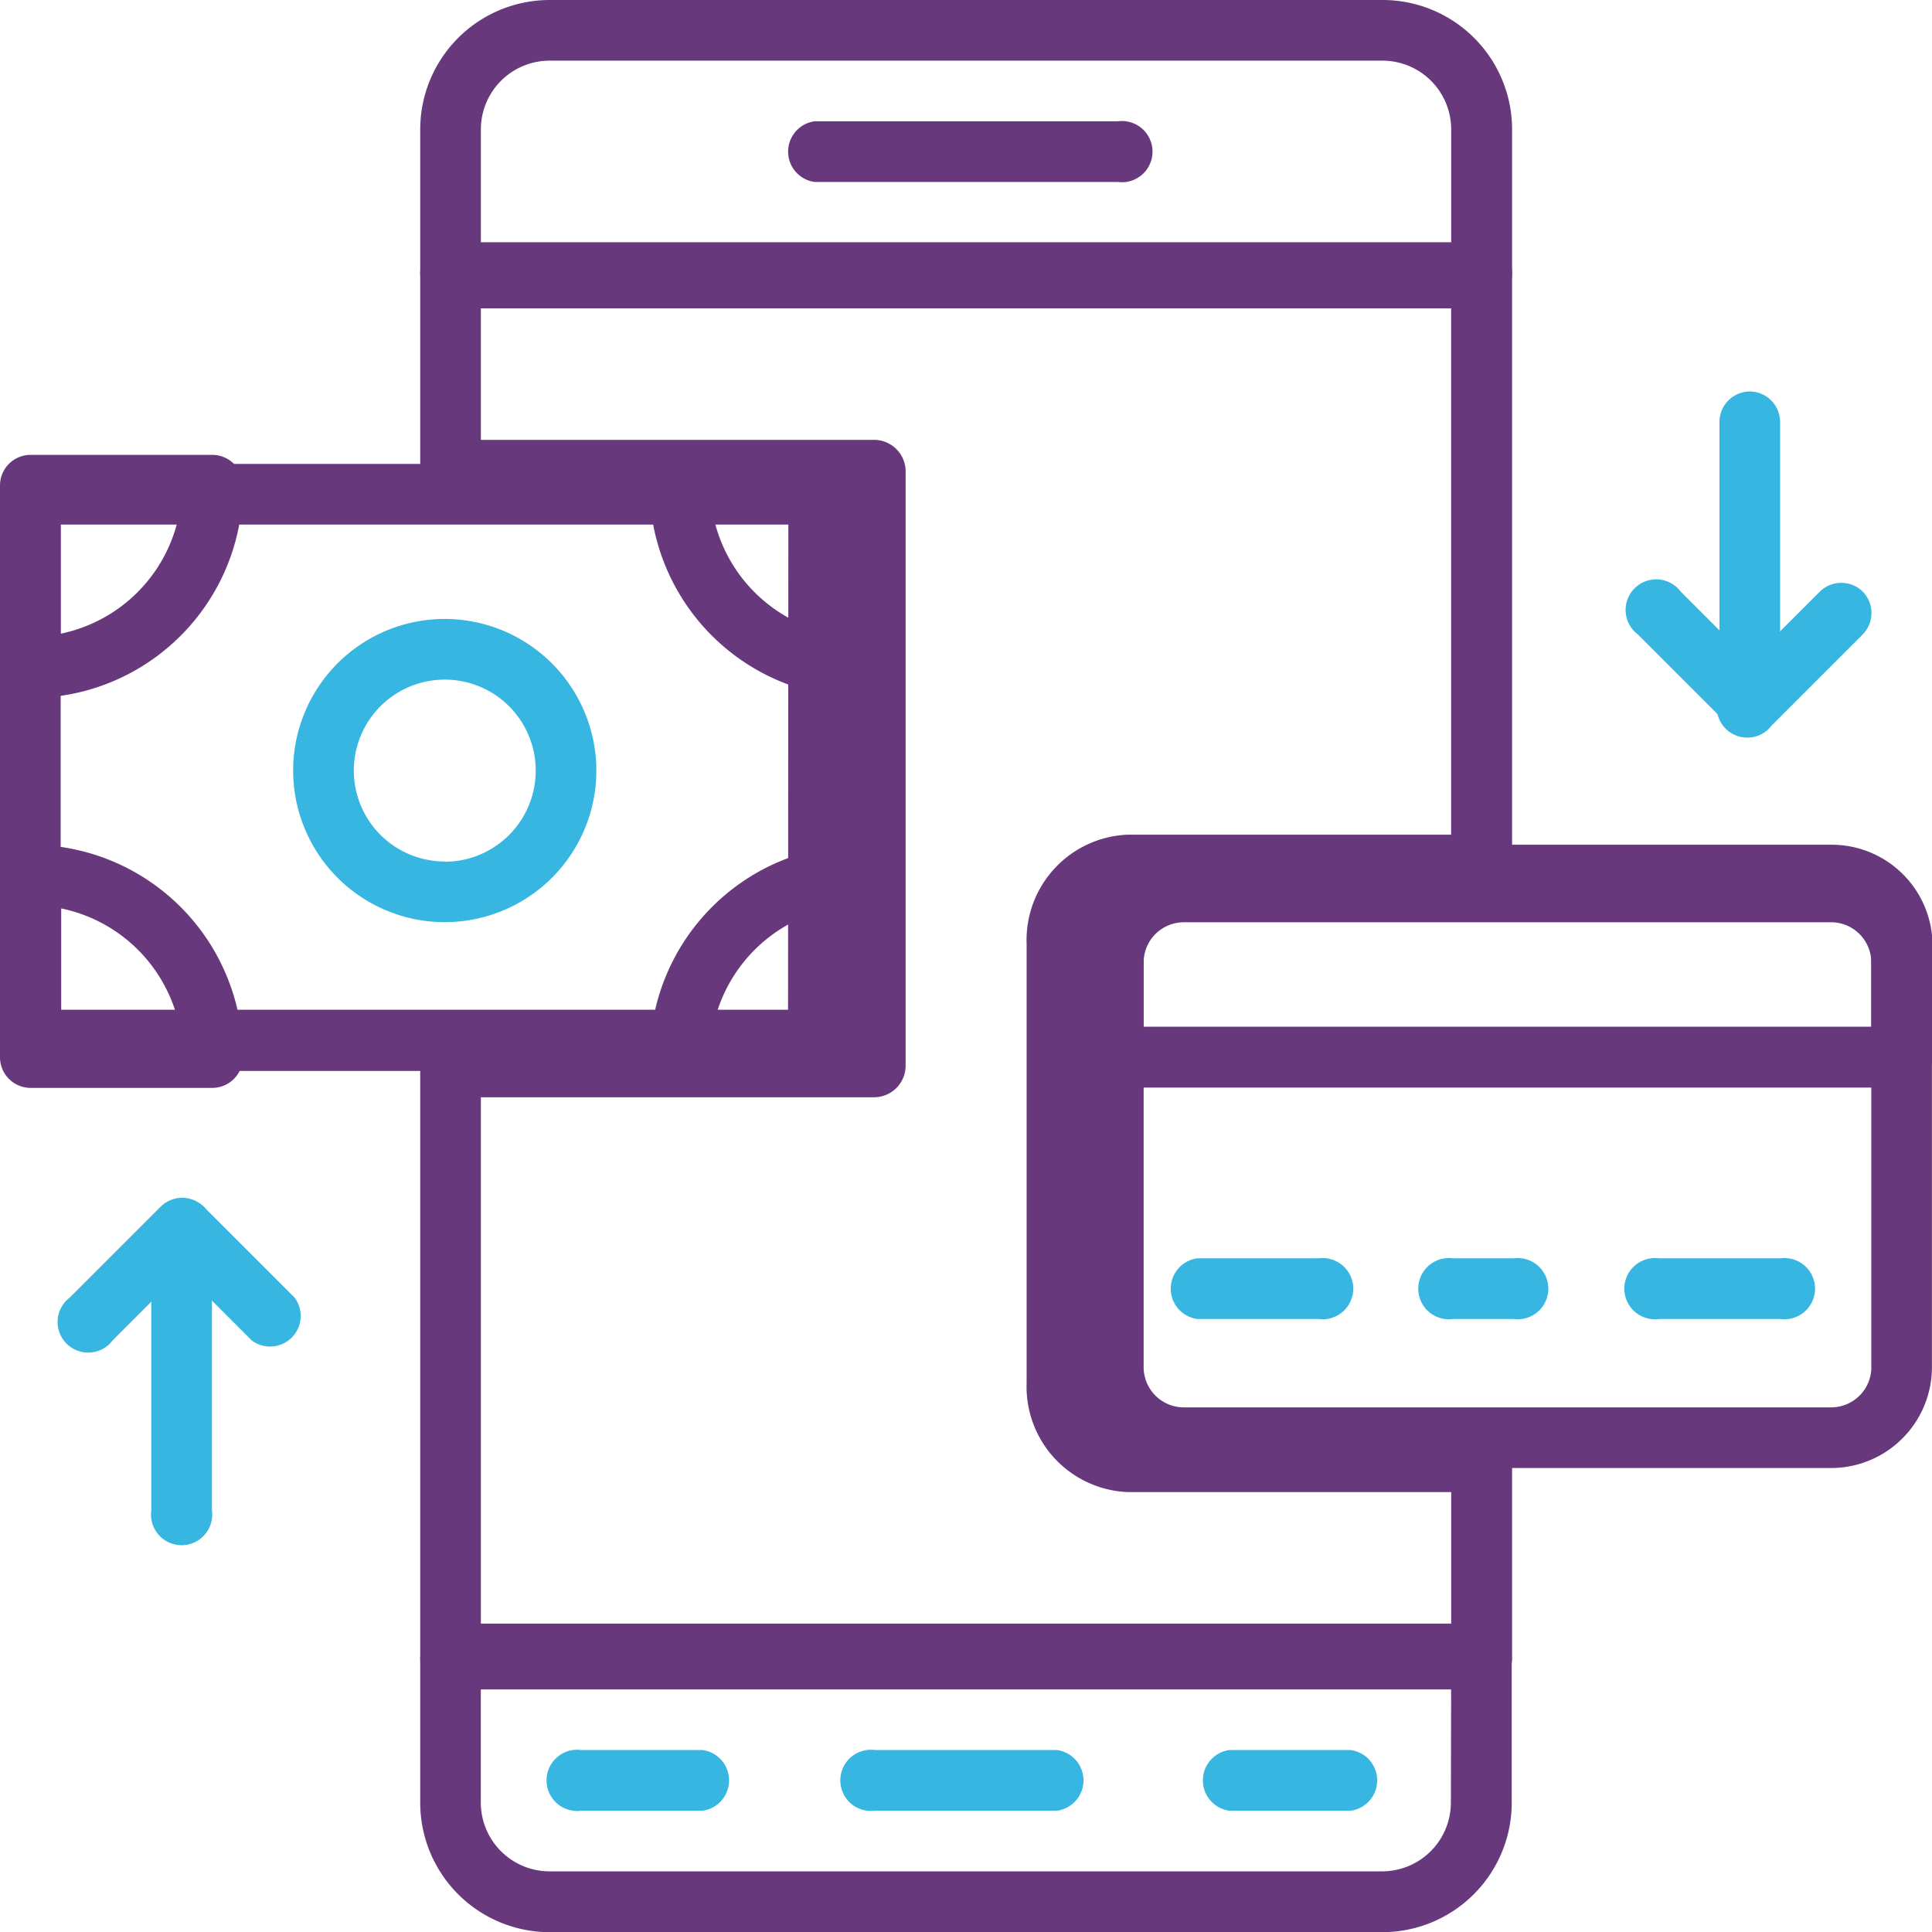<svg id="transaction" xmlns="http://www.w3.org/2000/svg" width="31.567" height="31.567" viewBox="0 0 31.567 31.567">
  <g id="Group_171" data-name="Group 171" transform="translate(6.866 26.612)">
    <g id="Group_170" data-name="Group 170">
      <path id="Path_80" data-name="Path 80" d="M119.74,426.667H102.9a.5.5,0,0,0-.5.5v2.345a2.116,2.116,0,0,0,2.113,2.113h13.608a2.116,2.116,0,0,0,2.113-2.113v-2.345A.5.5,0,0,0,119.74,426.667Zm-.5,2.841a1.124,1.124,0,0,1-1.122,1.123H104.513a1.124,1.124,0,0,1-1.123-1.123v-1.85h15.854Z" transform="translate(-102.4 -426.667)" fill="#68387d"/>
    </g>
  </g>
  <g id="Group_173" data-name="Group 173" transform="translate(13.802 28.594)">
    <g id="Group_172" data-name="Group 172">
      <path id="Path_81" data-name="Path 81" d="M225.335,460.8h-2.973a.5.5,0,1,0,0,.991h2.973a.5.5,0,0,0,0-.991Z" transform="translate(-221.867 -460.8)" fill="#36b6e1"/>
    </g>
  </g>
  <g id="Group_175" data-name="Group 175" transform="translate(19.592 28.594)">
    <g id="Group_174" data-name="Group 174">
      <path id="Path_82" data-name="Path 82" d="M318.211,460.8h-1.982a.5.5,0,0,0,0,.991h1.982a.5.5,0,0,0,0-.991Z" transform="translate(-315.734 -460.8)" fill="#36b6e1"/>
    </g>
  </g>
  <g id="Group_177" data-name="Group 177" transform="translate(9.002 28.594)">
    <g id="Group_176" data-name="Group 176">
      <path id="Path_83" data-name="Path 83" d="M147.544,460.8h-1.982a.5.5,0,1,0,0,.991h1.982a.5.5,0,0,0,0-.991Z" transform="translate(-145.067 -460.8)" fill="#36b6e1"/>
    </g>
  </g>
  <g id="Group_179" data-name="Group 179" transform="translate(6.866)">
    <g id="Group_178" data-name="Group 178">
      <path id="Path_84" data-name="Path 84" d="M118.122,0H104.513A2.116,2.116,0,0,0,102.4,2.113V4.459a.5.5,0,0,0,.5.5H119.74a.5.5,0,0,0,.5-.5V2.113A2.116,2.116,0,0,0,118.122,0Zm1.122,3.963H103.391V2.113A1.124,1.124,0,0,1,104.514.991h13.608a1.124,1.124,0,0,1,1.123,1.123v1.85Z" transform="translate(-102.4)" fill="#68387d"/>
    </g>
  </g>
  <g id="Group_181" data-name="Group 181" transform="translate(12.811 1.982)">
    <g id="Group_180" data-name="Group 180">
      <path id="Path_85" data-name="Path 85" d="M210.251,34.133H205.3a.5.5,0,0,0,0,.991h4.954a.5.5,0,1,0,0-.991Z" transform="translate(-204.801 -34.133)" fill="#68387d"/>
    </g>
  </g>
  <g id="Group_183" data-name="Group 183" transform="translate(0 7.58)">
    <g id="Group_182" data-name="Group 182">
      <path id="Path_86" data-name="Path 86" d="M13.376,119.467H.5a.5.5,0,0,0-.5.5v8.918a.5.5,0,0,0,.5.5H13.376a.5.5,0,0,0,.5-.5v-8.918A.5.5,0,0,0,13.376,119.467Zm-.5,8.918H.991v-7.927h11.89Z" transform="translate(0 -119.467)" fill="#68387d"/>
    </g>
  </g>
  <g id="Group_185" data-name="Group 185" transform="translate(17.695 14.078)">
    <g id="Group_184" data-name="Group 184">
      <path id="Path_87" data-name="Path 87" d="M285.292,221.867H274.714a1.649,1.649,0,0,0-1.647,1.647v6.614a1.649,1.649,0,0,0,1.647,1.647h10.577a1.649,1.649,0,0,0,1.647-1.647v-6.614A1.649,1.649,0,0,0,285.292,221.867Zm.656,8.261a.657.657,0,0,1-.656.656H274.714a.657.657,0,0,1-.656-.656v-6.614a.657.657,0,0,1,.656-.656h10.577a.657.657,0,0,1,.656.656v6.614Z" transform="translate(-273.067 -221.867)" fill="#68387d"/>
    </g>
  </g>
  <g id="Group_187" data-name="Group 187" transform="translate(4.79 10.113)">
    <g id="Group_186" data-name="Group 186">
      <path id="Path_88" data-name="Path 88" d="M79.277,162.133a2.477,2.477,0,1,0,2.477,2.477A2.48,2.48,0,0,0,79.277,162.133Zm0,3.963a1.486,1.486,0,1,1,1.486-1.486A1.488,1.488,0,0,1,79.277,166.1Z" transform="translate(-76.8 -162.133)" fill="#36b6e1"/>
    </g>
  </g>
  <g id="Group_189" data-name="Group 189" transform="translate(0 7.432)">
    <g id="Group_188" data-name="Group 188">
      <path id="Path_89" data-name="Path 89" d="M3.468,119.467H.5a.5.5,0,0,0-.5.5v2.973a.5.5,0,0,0,.5.5,3.472,3.472,0,0,0,3.468-3.468A.5.5,0,0,0,3.468,119.467ZM.991,122.389v-1.932H2.923A2.485,2.485,0,0,1,.991,122.389Z" transform="translate(0 -119.467)" fill="#68387d"/>
    </g>
  </g>
  <g id="Group_191" data-name="Group 191" transform="translate(10.617 7.432)">
    <g id="Group_190" data-name="Group 190">
      <path id="Path_90" data-name="Path 90" d="M174.135,119.467h-2.973a.5.5,0,0,0-.5.5,3.472,3.472,0,0,0,3.468,3.468.5.5,0,0,0,.5-.5v-2.973A.5.5,0,0,0,174.135,119.467Zm-.5,2.922a2.485,2.485,0,0,1-1.932-1.932h1.932Z" transform="translate(-170.667 -119.467)" fill="#68387d"/>
    </g>
  </g>
  <g id="Group_193" data-name="Group 193" transform="translate(10.617 13.802)">
    <g id="Group_192" data-name="Group 192">
      <path id="Path_91" data-name="Path 91" d="M174.135,221.867a3.472,3.472,0,0,0-3.468,3.468.5.5,0,0,0,.5.5h2.973a.5.5,0,0,0,.5-.5v-2.973A.5.5,0,0,0,174.135,221.867Zm-.5,2.973h-1.932a2.485,2.485,0,0,1,1.932-1.932Z" transform="translate(-170.667 -221.867)" fill="#68387d"/>
    </g>
  </g>
  <g id="Group_195" data-name="Group 195" transform="translate(0 13.802)">
    <g id="Group_194" data-name="Group 194">
      <path id="Path_92" data-name="Path 92" d="M.5,221.867a.5.5,0,0,0-.5.5v2.973a.5.5,0,0,0,.5.5H3.468a.5.5,0,0,0,.5-.5A3.472,3.472,0,0,0,.5,221.867Zm.5,2.973v-1.932a2.485,2.485,0,0,1,1.932,1.932Z" transform="translate(0 -221.867)" fill="#68387d"/>
    </g>
  </g>
  <g id="Group_197" data-name="Group 197" transform="translate(17.695 13.802)">
    <g id="Group_196" data-name="Group 196">
      <path id="Path_93" data-name="Path 93" d="M285.292,221.867H274.714a1.649,1.649,0,0,0-1.647,1.647v1.821a.5.5,0,0,0,.5.5h12.881a.5.5,0,0,0,.5-.5v-1.821A1.649,1.649,0,0,0,285.292,221.867Zm.656,2.973h-11.89v-1.325a.657.657,0,0,1,.656-.656h10.577a.657.657,0,0,1,.656.656v1.325Z" transform="translate(-273.067 -221.867)" fill="#68387d"/>
    </g>
  </g>
  <g id="Group_199" data-name="Group 199" transform="translate(19.063 20.56)">
    <g id="Group_198" data-name="Group 198">
      <path id="Path_94" data-name="Path 94" d="M309.678,332.8H307.7a.5.5,0,0,0,0,.991h1.982a.5.5,0,1,0,0-.991Z" transform="translate(-307.201 -332.8)" fill="#36b6e1"/>
    </g>
  </g>
  <g id="Group_201" data-name="Group 201" transform="translate(26.612 20.56)">
    <g id="Group_200" data-name="Group 200">
      <path id="Path_95" data-name="Path 95" d="M429.144,332.8h-1.982a.5.5,0,1,0,0,.991h1.982a.5.5,0,1,0,0-.991Z" transform="translate(-426.667 -332.8)" fill="#36b6e1"/>
    </g>
  </g>
  <g id="Group_203" data-name="Group 203" transform="translate(23.245 20.56)">
    <g id="Group_202" data-name="Group 202">
      <path id="Path_96" data-name="Path 96" d="M376.953,332.8h-.991a.5.5,0,1,0,0,.991h.991a.5.5,0,1,0,0-.991Z" transform="translate(-375.467 -332.8)" fill="#36b6e1"/>
    </g>
  </g>
  <g id="Group_205" data-name="Group 205" transform="translate(6.866 3.963)">
    <g id="Group_204" data-name="Group 204">
      <path id="Path_97" data-name="Path 97" d="M113.956,79.012h5.784a.517.517,0,0,0,.5-.537V68.8a.517.517,0,0,0-.5-.537H102.9a.517.517,0,0,0-.5.537v3.224a.517.517,0,0,0,.5.537h6.44v8.6H102.9a.517.517,0,0,0-.5.537V91.37a.517.517,0,0,0,.5.537H119.74a.517.517,0,0,0,.5-.537V88.146a.517.517,0,0,0-.5-.537h-5.784a.687.687,0,0,1-.656-.712V79.724A.687.687,0,0,1,113.956,79.012Zm0,9.671h5.289v2.149H103.391v-8.6h6.44a.517.517,0,0,0,.5-.537V72.028a.517.517,0,0,0-.5-.537h-6.44V69.342h15.853v8.6h-5.289a1.723,1.723,0,0,0-1.647,1.786V86.9A1.723,1.723,0,0,0,113.956,88.683Z" transform="translate(-102.4 -68.267)" fill="#68387d"/>
    </g>
  </g>
  <g id="Group_207" data-name="Group 207" transform="translate(2.477 19.721)">
    <g id="Group_206" data-name="Group 206">
      <path id="Path_98" data-name="Path 98" d="M43.162,315.733a.5.5,0,0,0-.5.5v4.459a.5.5,0,1,0,.991,0v-4.459A.5.5,0,0,0,43.162,315.733Z" transform="translate(-42.667 -315.733)" fill="#36b6e1"/>
    </g>
  </g>
  <g id="Group_209" data-name="Group 209" transform="translate(0.991 19.569)">
    <g id="Group_208" data-name="Group 208">
      <path id="Path_99" data-name="Path 99" d="M19.4,315.877a.5.5,0,0,0-.7,0l-1.486,1.486a.5.5,0,1,0,.7.7l1.486-1.486A.5.5,0,0,0,19.4,315.877Z" transform="translate(-17.064 -315.732)" fill="#36b6e1"/>
    </g>
  </g>
  <g id="Group_211" data-name="Group 211" transform="translate(2.477 19.569)">
    <g id="Group_210" data-name="Group 210">
      <path id="Path_100" data-name="Path 100" d="M45,317.364l-1.486-1.486a.5.5,0,0,0-.7.7l1.486,1.486a.5.5,0,0,0,.7-.7Z" transform="translate(-42.664 -315.732)" fill="#36b6e1"/>
    </g>
  </g>
  <g id="Group_213" data-name="Group 213" transform="translate(28.099 6.396)">
    <g id="Group_212" data-name="Group 212">
      <path id="Path_101" data-name="Path 101" d="M452.762,102.4a.5.5,0,0,0-.5.5v4.459a.5.5,0,1,0,.991,0V102.9A.5.5,0,0,0,452.762,102.4Z" transform="translate(-452.267 -102.4)" fill="#36b6e1"/>
    </g>
  </g>
  <g id="Group_215" data-name="Group 215" transform="translate(28.099 9.52)">
    <g id="Group_214" data-name="Group 214">
      <path id="Path_102" data-name="Path 102" d="M454.6,153.743a.5.5,0,0,0-.7,0l-1.486,1.486a.5.5,0,1,0,.7.7l1.486-1.486A.5.5,0,0,0,454.6,153.743Z" transform="translate(-452.264 -153.597)" fill="#36b6e1"/>
    </g>
  </g>
  <g id="Group_217" data-name="Group 217" transform="translate(26.612 9.52)">
    <g id="Group_216" data-name="Group 216">
      <path id="Path_103" data-name="Path 103" d="M429,155.229l-1.486-1.486a.5.5,0,1,0-.7.7l1.486,1.486a.5.5,0,0,0,.7-.7Z" transform="translate(-426.665 -153.597)" fill="#36b6e1"/>
    </g>
  </g>
</svg>
